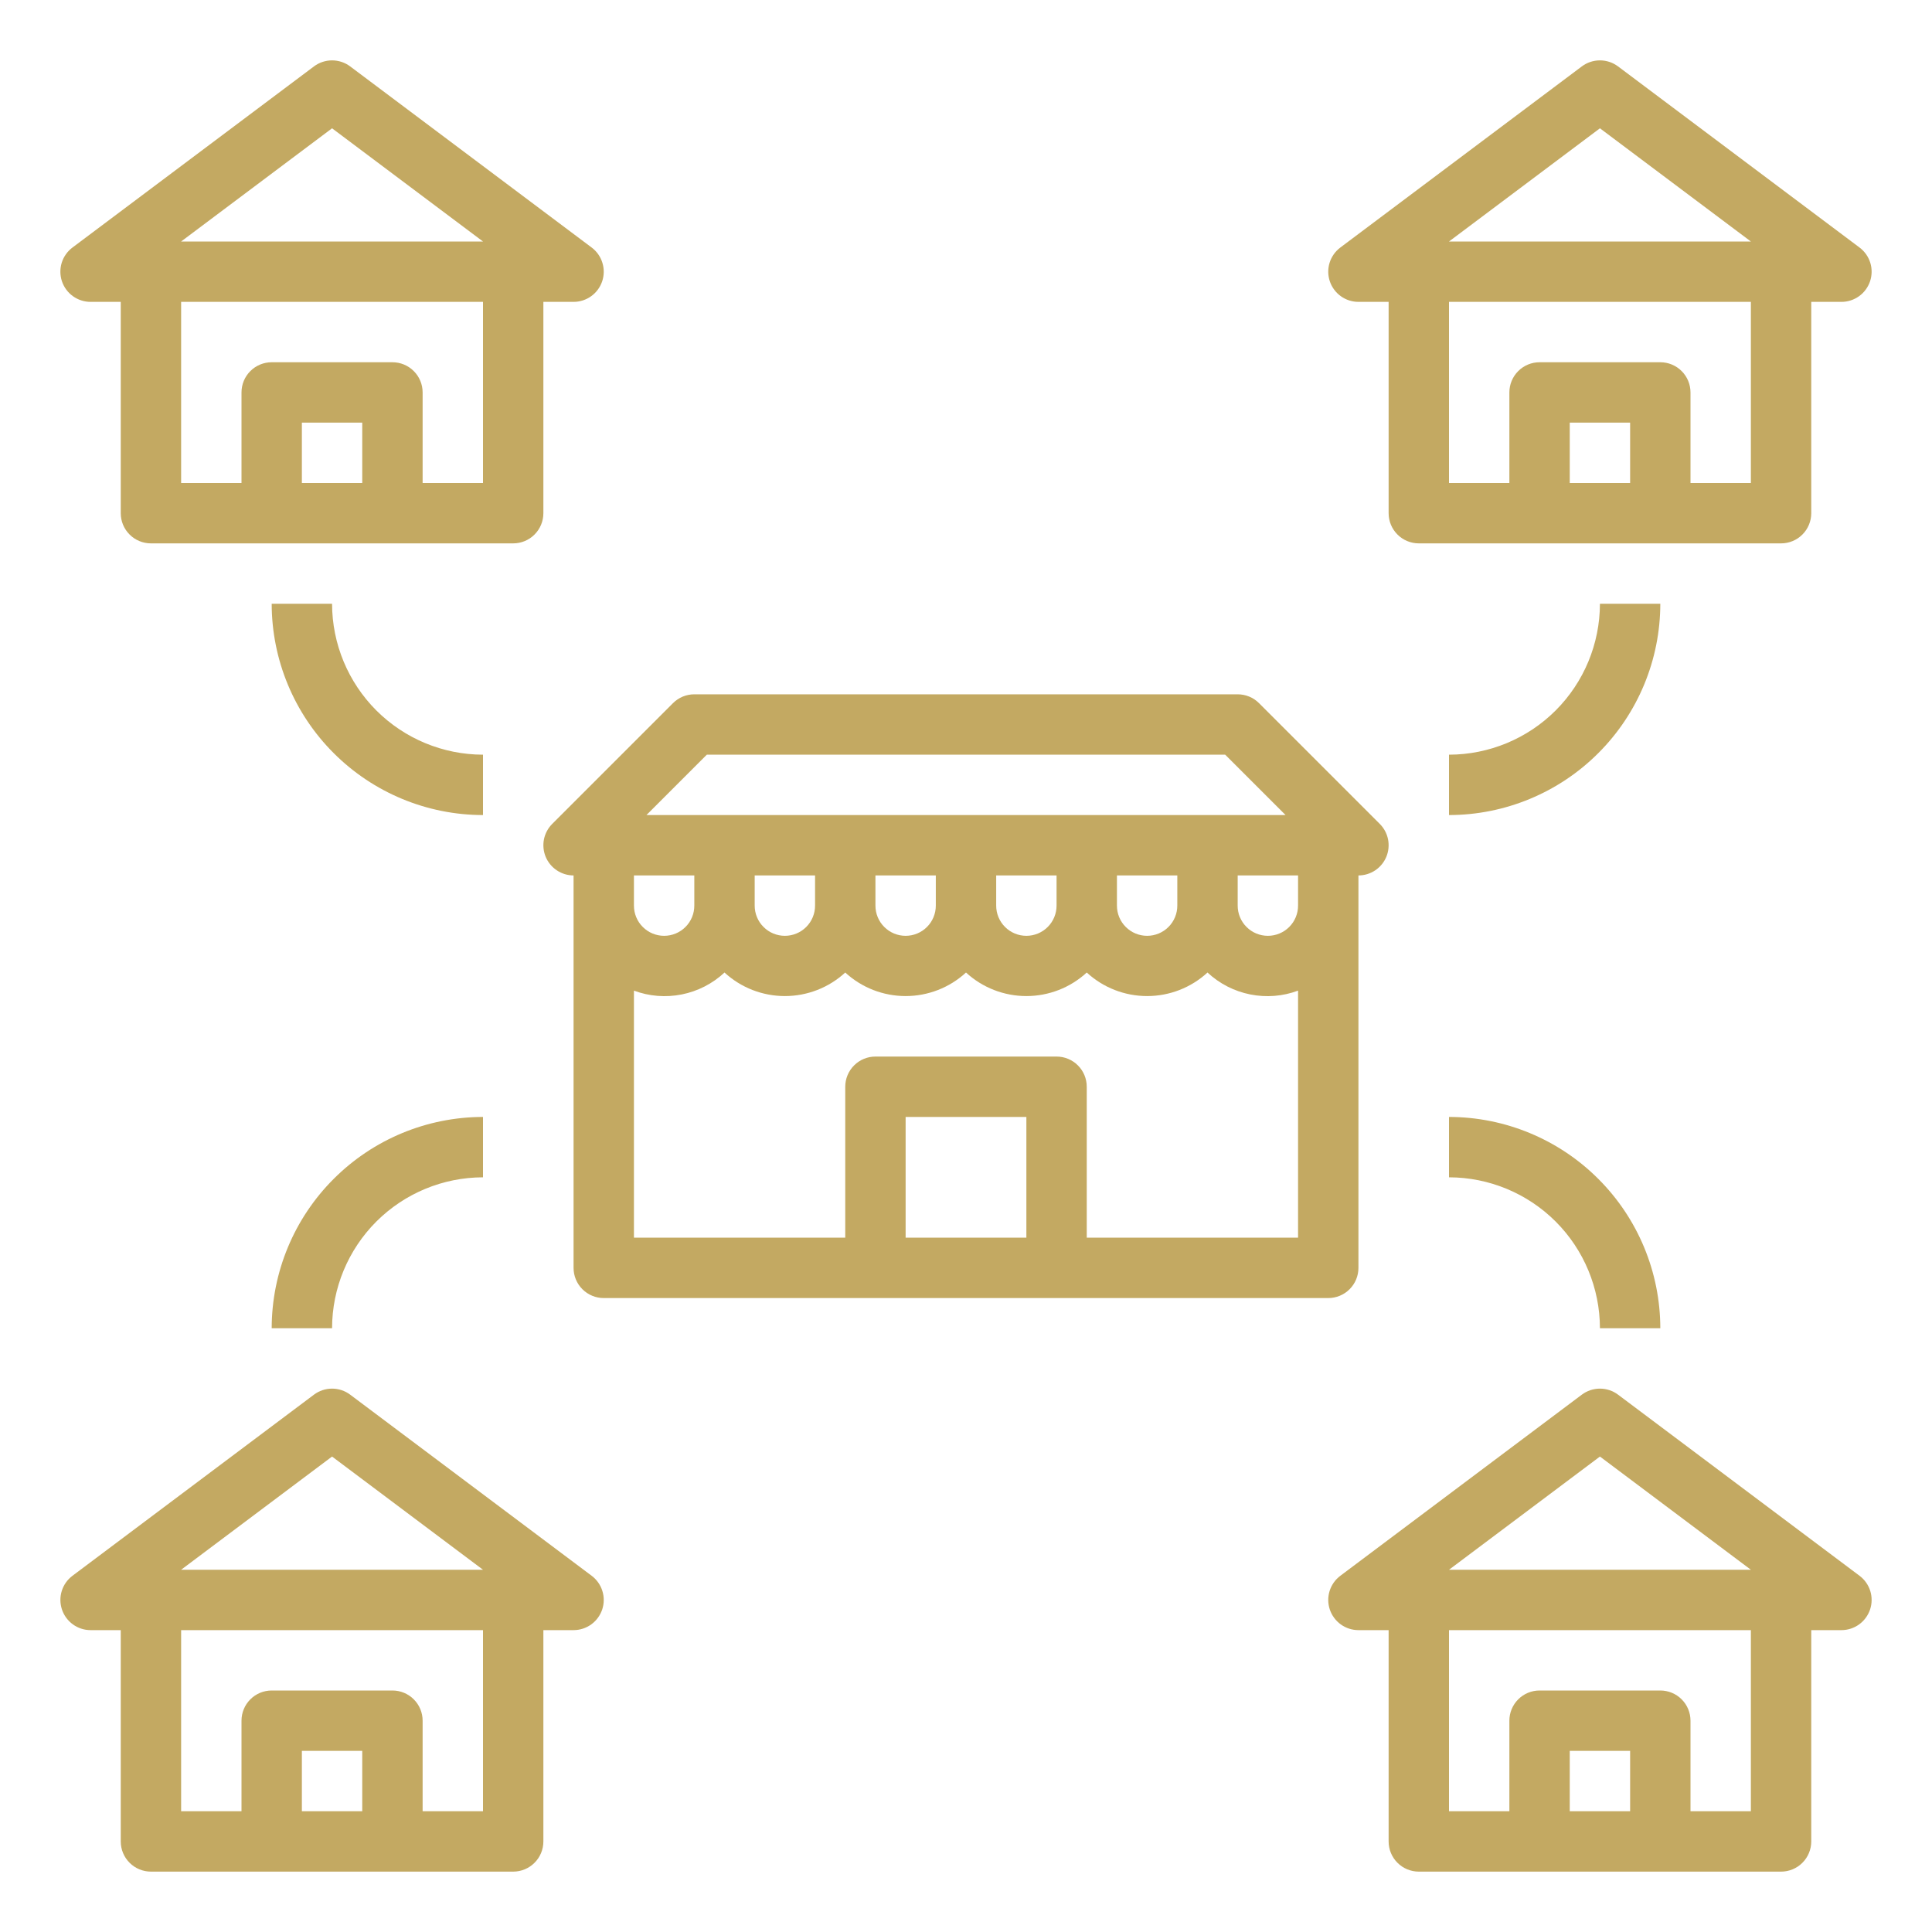 <svg width="64" height="64" viewBox="0 0 64 64" fill="none" xmlns="http://www.w3.org/2000/svg">
<path d="M41 23H23C22.735 23 22.48 23.105 22.293 23.293L18.293 27.293C18.153 27.433 18.058 27.611 18.019 27.805C17.981 27.999 18.001 28.2 18.076 28.383C18.152 28.565 18.28 28.721 18.445 28.831C18.609 28.941 18.802 29 19 29V42C19 42.265 19.105 42.52 19.293 42.707C19.48 42.895 19.735 43 20 43H44C44.265 43 44.52 42.895 44.707 42.707C44.895 42.52 45 42.265 45 42V29C45.198 29 45.391 28.941 45.556 28.831C45.72 28.721 45.848 28.565 45.924 28.383C45.999 28.2 46.019 27.999 45.981 27.805C45.942 27.611 45.847 27.433 45.707 27.293L41.707 23.293C41.52 23.105 41.265 23 41 23ZM21 29H23V30C23 30.265 22.895 30.52 22.707 30.707C22.52 30.895 22.265 31 22 31C21.735 31 21.48 30.895 21.293 30.707C21.105 30.52 21 30.265 21 30V29ZM34 41H30V37H34V41ZM43 41H36V36C36 35.735 35.895 35.48 35.707 35.293C35.52 35.105 35.265 35 35 35H29C28.735 35 28.48 35.105 28.293 35.293C28.105 35.48 28 35.735 28 36V41H21V32.816C21.506 33.005 22.055 33.048 22.585 32.942C23.115 32.836 23.605 32.585 24 32.216C24.545 32.718 25.259 32.996 26 32.996C26.741 32.996 27.455 32.718 28 32.216C28.545 32.718 29.259 32.996 30 32.996C30.741 32.996 31.455 32.718 32 32.216C32.545 32.718 33.259 32.996 34 32.996C34.741 32.996 35.455 32.718 36 32.216C36.545 32.718 37.259 32.996 38 32.996C38.741 32.996 39.455 32.718 40 32.216C40.395 32.585 40.885 32.836 41.415 32.942C41.945 33.048 42.494 33.005 43 32.816V41ZM25 30V29H27V30C27 30.265 26.895 30.52 26.707 30.707C26.52 30.895 26.265 31 26 31C25.735 31 25.48 30.895 25.293 30.707C25.105 30.52 25 30.265 25 30ZM29 30V29H31V30C31 30.265 30.895 30.52 30.707 30.707C30.52 30.895 30.265 31 30 31C29.735 31 29.48 30.895 29.293 30.707C29.105 30.52 29 30.265 29 30ZM33 30V29H35V30C35 30.265 34.895 30.52 34.707 30.707C34.52 30.895 34.265 31 34 31C33.735 31 33.48 30.895 33.293 30.707C33.105 30.52 33 30.265 33 30ZM37 30V29H39V30C39 30.265 38.895 30.52 38.707 30.707C38.52 30.895 38.265 31 38 31C37.735 31 37.48 30.895 37.293 30.707C37.105 30.52 37 30.265 37 30ZM43 30C43 30.265 42.895 30.52 42.707 30.707C42.52 30.895 42.265 31 42 31C41.735 31 41.48 30.895 41.293 30.707C41.105 30.52 41 30.265 41 30V29H43V30ZM40 27H21.414L23.414 25H40.586L42.586 27H40Z" fill="#C3A962"/>
<path d="M2.052 53.316C2.118 53.515 2.246 53.688 2.416 53.811C2.586 53.934 2.79 54 3 54H4V61C4 61.265 4.105 61.52 4.293 61.707C4.48 61.895 4.735 62 5 62H17C17.265 62 17.52 61.895 17.707 61.707C17.895 61.52 18 61.265 18 61V54H19C19.21 54 19.414 53.934 19.585 53.811C19.755 53.688 19.882 53.515 19.949 53.316C20.015 53.117 20.017 52.902 19.954 52.702C19.892 52.502 19.768 52.326 19.6 52.2L11.6 46.2C11.427 46.07 11.216 46 11 46C10.784 46 10.573 46.07 10.4 46.2L2.4 52.2C2.232 52.326 2.108 52.502 2.046 52.702C1.983 52.902 1.986 53.117 2.052 53.316ZM12 60H10V58H12V60ZM11 48.25L16 52H6L11 48.25ZM6 54H16V60H14V57C14 56.735 13.895 56.48 13.707 56.293C13.52 56.105 13.265 56 13 56H9C8.735 56 8.48 56.105 8.293 56.293C8.105 56.48 8 56.735 8 57V60H6V54Z" fill="#C3A962"/>
<path d="M59 62C59.265 62 59.52 61.895 59.707 61.707C59.895 61.52 60 61.265 60 61V54H61C61.21 54 61.414 53.934 61.585 53.811C61.755 53.688 61.882 53.515 61.949 53.316C62.015 53.117 62.017 52.902 61.955 52.702C61.892 52.502 61.768 52.326 61.6 52.2L53.6 46.2C53.427 46.07 53.216 46 53 46C52.784 46 52.573 46.07 52.4 46.2L44.4 52.2C44.232 52.326 44.108 52.502 44.045 52.702C43.983 52.902 43.985 53.117 44.051 53.316C44.118 53.515 44.245 53.688 44.415 53.811C44.586 53.934 44.79 54 45 54H46V61C46 61.265 46.105 61.52 46.293 61.707C46.48 61.895 46.735 62 47 62H59ZM53 48.25L58 52H48L53 48.25ZM50 57V60H48V54H58V60H56V57C56 56.735 55.895 56.48 55.707 56.293C55.52 56.105 55.265 56 55 56H51C50.735 56 50.48 56.105 50.293 56.293C50.105 56.48 50 56.735 50 57ZM54 60H52V58H54V60Z" fill="#C3A962"/>
<path d="M11.6 2.2C11.427 2.07 11.216 2 11 2C10.784 2 10.573 2.07 10.4 2.2L2.4 8.2C2.232 8.326 2.108 8.502 2.045 8.702C1.983 8.902 1.985 9.117 2.051 9.316C2.118 9.515 2.245 9.689 2.415 9.811C2.586 9.934 2.79 10 3 10H4V17C4 17.265 4.105 17.52 4.293 17.707C4.48 17.895 4.735 18 5 18H17C17.265 18 17.52 17.895 17.707 17.707C17.895 17.52 18 17.265 18 17V10H19C19.21 10 19.414 9.934 19.585 9.811C19.755 9.689 19.882 9.515 19.949 9.316C20.015 9.117 20.017 8.902 19.954 8.702C19.892 8.502 19.768 8.326 19.6 8.2L11.6 2.2ZM12 16H10V14H12V16ZM16 16H14V13C14 12.735 13.895 12.48 13.707 12.293C13.52 12.105 13.265 12 13 12H9C8.735 12 8.48 12.105 8.293 12.293C8.105 12.48 8 12.735 8 13V16H6V10H16V16ZM6 8L11 4.25L16 8H6Z" fill="#C3A962"/>
<path d="M61.6 8.2L53.6 2.2C53.427 2.07 53.216 2 53 2C52.784 2 52.573 2.07 52.4 2.2L44.4 8.2C44.232 8.326 44.108 8.502 44.045 8.702C43.983 8.902 43.985 9.117 44.051 9.316C44.118 9.515 44.245 9.689 44.415 9.811C44.586 9.934 44.79 10 45 10H46V17C46 17.265 46.105 17.52 46.293 17.707C46.48 17.895 46.735 18 47 18H59C59.265 18 59.52 17.895 59.707 17.707C59.895 17.52 60 17.265 60 17V10H61C61.21 10 61.414 9.934 61.585 9.811C61.755 9.689 61.882 9.515 61.949 9.316C62.015 9.117 62.017 8.902 61.955 8.702C61.892 8.502 61.768 8.326 61.6 8.2ZM54 16H52V14H54V16ZM58 16H56V13C56 12.735 55.895 12.48 55.707 12.293C55.52 12.105 55.265 12 55 12H51C50.735 12 50.48 12.105 50.293 12.293C50.105 12.48 50 12.735 50 13V16H48V10H58V16ZM48 8L53 4.25L58 8H48Z" fill="#C3A962"/>
<path d="M55 20H53C52.998 21.326 52.471 22.596 51.534 23.534C50.596 24.471 49.326 24.998 48 25V27C49.856 26.998 51.635 26.26 52.947 24.947C54.26 23.635 54.998 21.856 55 20Z" fill="#C3A962"/>
<path d="M16 25C14.674 24.998 13.404 24.471 12.466 23.534C11.529 22.596 11.002 21.326 11 20H9C9.002 21.856 9.74 23.635 11.053 24.947C12.365 26.26 14.144 26.998 16 27V25Z" fill="#C3A962"/>
<path d="M9 44H11C11.002 42.674 11.529 41.404 12.466 40.466C13.404 39.529 14.674 39.002 16 39V37C14.144 37.002 12.365 37.74 11.053 39.053C9.74 40.365 9.002 42.144 9 44Z" fill="#C3A962"/>
<path d="M48 39C49.326 39.002 50.596 39.529 51.534 40.466C52.471 41.404 52.998 42.674 53 44H55C54.998 42.144 54.26 40.365 52.947 39.053C51.635 37.74 49.856 37.002 48 37V39Z" fill="#C3A962"/>
</svg>
